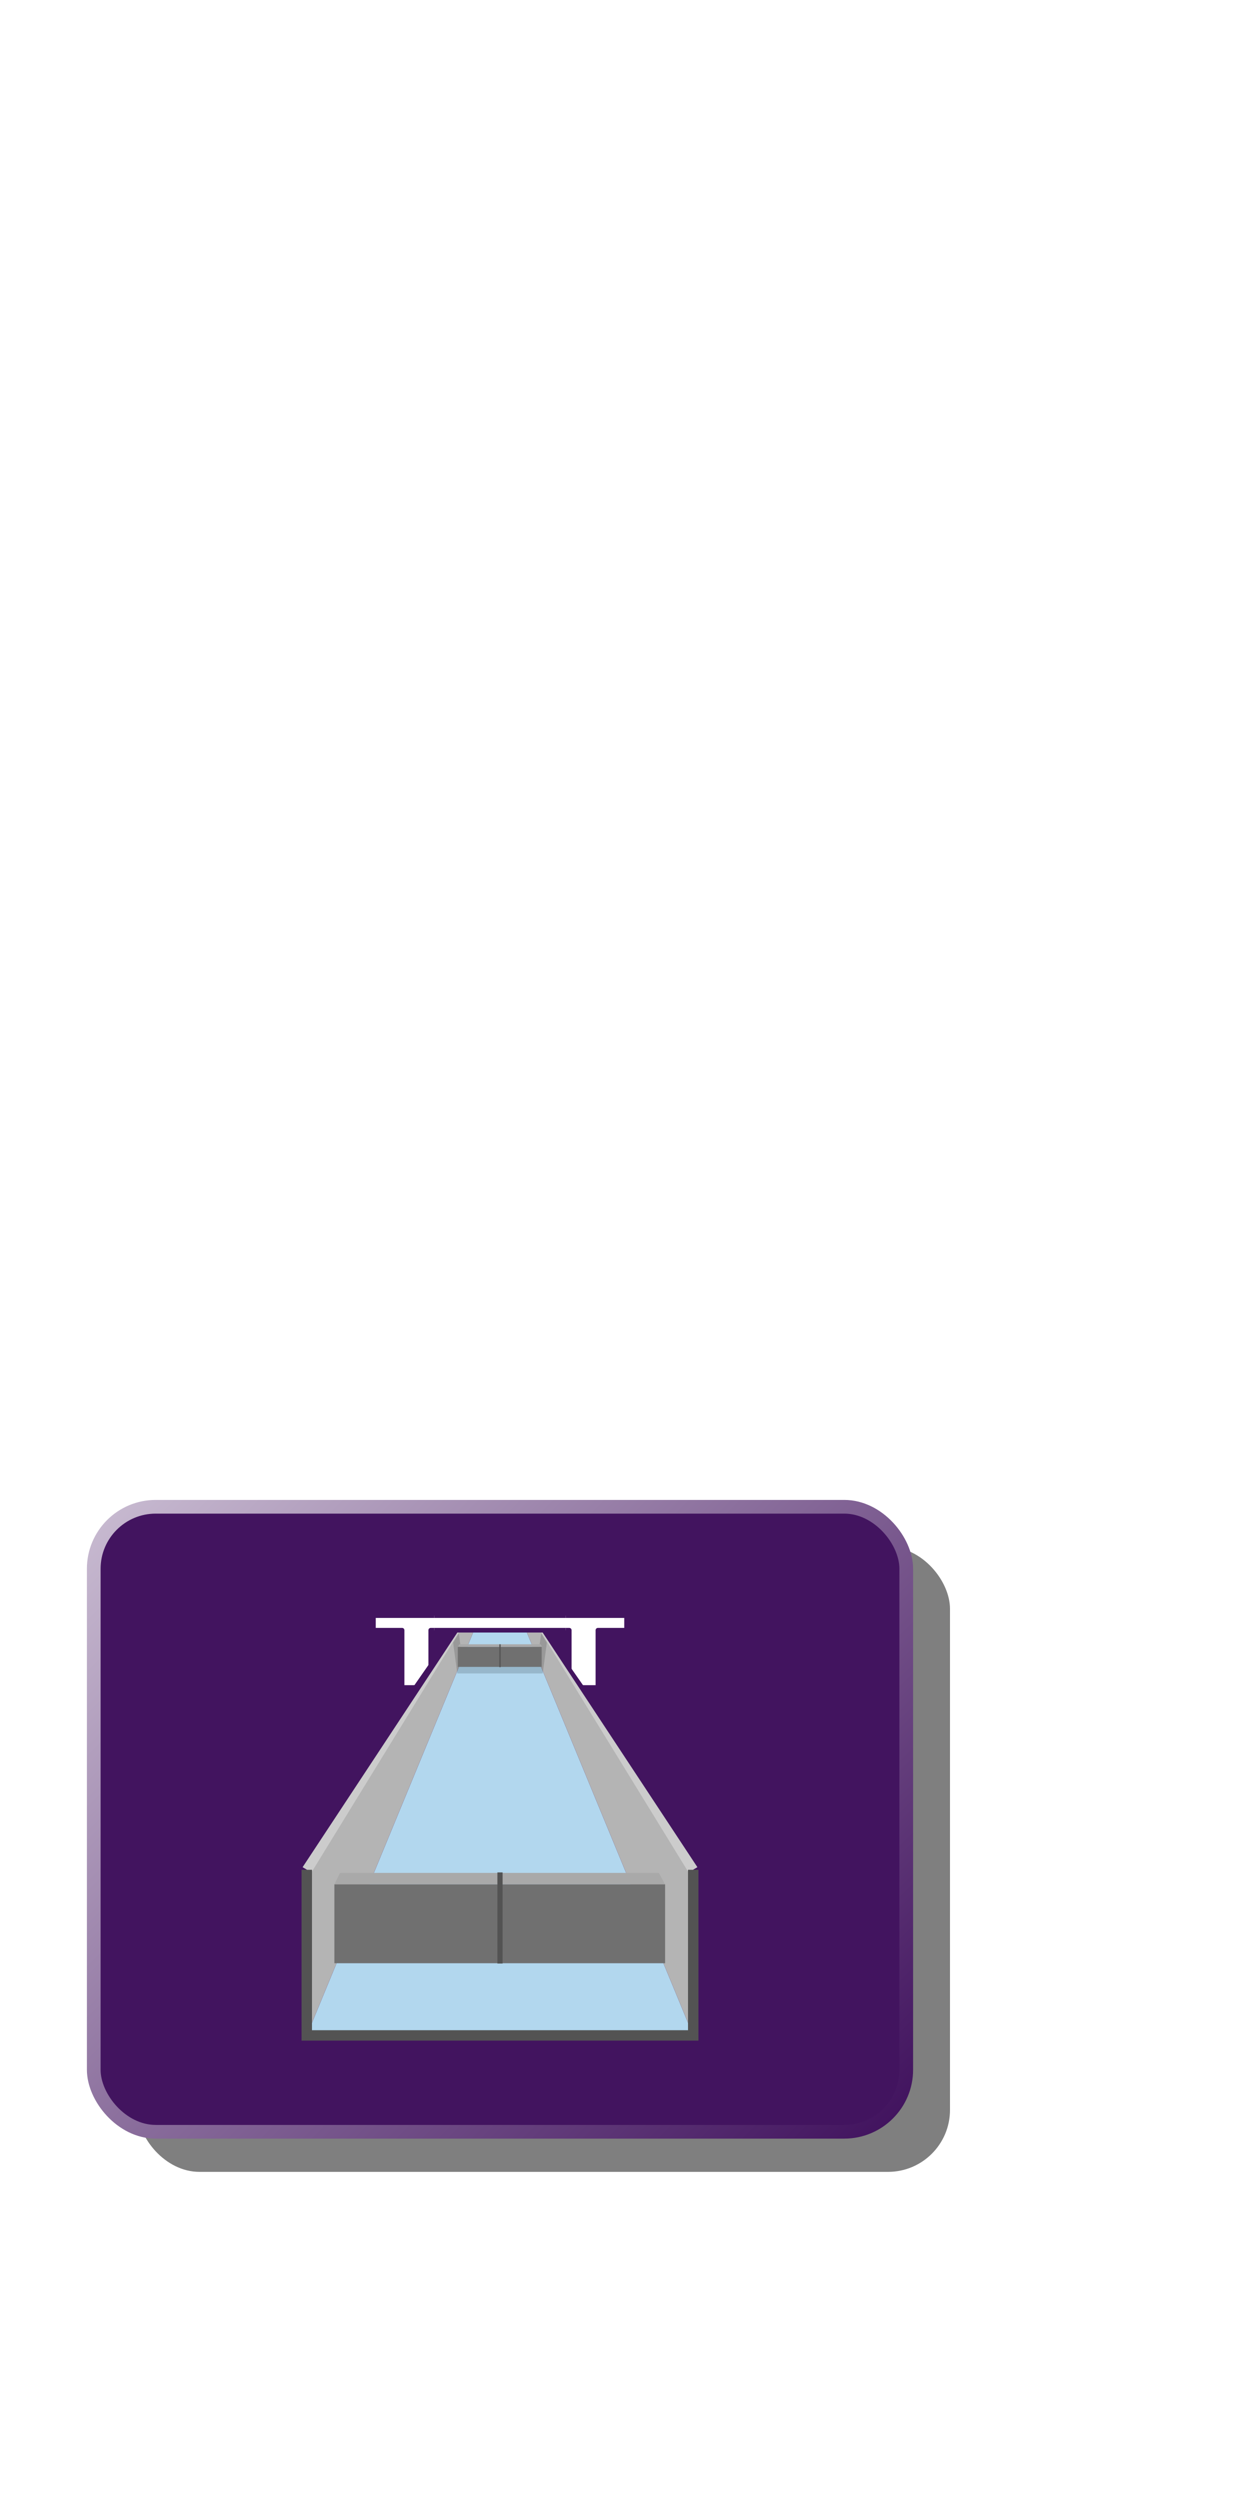 <svg id="75a55cb8-7b4f-4146-9dd2-fb199b4f3436" data-name="Layer 1" xmlns="http://www.w3.org/2000/svg" xmlns:xlink="http://www.w3.org/1999/xlink" width="240" height="480" viewBox="0 0 240 480">

  <title>over-sluishoofd-B</title>
  <g id="1d093648-b362-401b-8b54-5de22c30028b" data-name="brug onderkant">
    <defs>
      <filter id="5a786f5b-24b4-4205-bb97-6958ea05acb1" name="AI_GaussianBlur_4">
        <feGaussianBlur stdDeviation="2"/>
      </filter>
      <linearGradient id="814db396-8273-4995-8a4d-6c9f76153cb7" x1="29.58" y1="282.84" x2="162.42" y2="415.69" gradientUnits="userSpaceOnUse">
        <stop offset="0" stop-color="#c6b8cf"/>
        <stop offset="1" stop-color="#42145f"/>
      </linearGradient>
    </defs>
    <g opacity="0.5" filter="url(#5a786f5b-24b4-4205-bb97-6958ea05acb1)">
      <rect x="26.4" y="297" width="156" height="120" rx="11.9" ry="11.9"/>
    </g>
    <g>
      <rect x="18" y="289.3" width="156" height="120" rx="11.9" ry="11.9" fill="#42145f" stroke-miterlimit="10" stroke-width="2.63" stroke="url(#814db396-8273-4995-8a4d-6c9f76153cb7)"/>
      <polygon points="71.7 310.2 71.7 313 77.2 313 77.2 324 82.7 324 82.7 313 109.3 313 109.3 324 114.8 324 114.8 313 120.3 313 120.3 310.2 71.7 310.2" fill="#fff" stroke="#42145f" stroke-linejoin="round" stroke-width="0.89"/>
      <g>
        <polygon points="100.4 311.6 100.4 311.6 91.6 311.6 91.6 311.6 58.9 390.8 133.1 390.8 100.4 311.6" fill="#b2d7ee"/>
        <path d="M99.8,312.6l31.8,77.2H60.4l31.8-77.2h7.6m.6-1H91.6L58.9,390.8h74.2l-32.7-79.2Z" fill="none"/>
      </g>
      <polygon points="90.6 307.7 60 360.4 55.8 357.7 90.6 307.7" fill="#42145f"/>
      <g>
        <polygon points="91.6 307.7 58.9 359 58.9 390.8 91.6 311.6 91.6 307.7" fill="#b4b4b4"/>
        <path d="M90.6,311.2v.2L59.9,385.7V359.3l30.7-48.1m1-3.5L58.9,359v31.8l32.7-79.2v-3.9Z" fill="none"/>
      </g>
      <g>
        <line x1="91.6" y1="307.7" x2="58.9" y2="359" fill="none"/>
        <polygon points="91.6 307.7 59.8 359.5 58.1 358.5 91.6 307.7" fill="#ccc"/>
      </g>
      <polygon points="100.9 307.7 135.7 357.7 131.4 360.4 100.9 307.7" fill="#42145f"/>
      <g>
        <polygon points="100.4 307.7 100.4 311.6 133.1 390.8 133.1 359 100.4 307.7" fill="#b4b4b4"/>
        <path d="M101.4,311.2l30.7,48.1v26.4l-30.7-74.3v-.2m-1-3.5v3.9l32.7,79.2V359l-32.7-51.3Z" fill="none"/>
      </g>
      <g>
        <line x1="133.1" y1="359" x2="100.4" y2="307.7" fill="none"/>
        <polygon points="132.2 359.5 100.4 307.7 133.9 358.5 132.2 359.5" fill="#ccc"/>
      </g>
      <polyline points="83.4 313 83.4 310.2 108.6 310.2 108.6 313" fill="#fff"/>
      <line x1="83.4" y1="313" x2="108.6" y2="313" fill="none" stroke="#42145f" stroke-linejoin="round" stroke-width="0.89"/>
      <polyline points="58.9 359 58.9 390.8 133.1 390.8 133.1 359" fill="none" stroke="#535353" stroke-miterlimit="10" stroke-width="2"/>
      <polygon points="103.9 313.6 103.2 318.9 88.8 318.9 88.1 313.6 87 315.4 87.8 321.3 104.2 321.3 105 315.4 103.9 313.6" opacity="0.15"/>
      <g>
        <polygon points="65.3 359.6 126.5 359.6 127.7 361.8 64.2 361.8 65.3 359.6" fill="#a9a9a9"/>
        <rect x="64.2" y="361.8" width="63.5" height="15.14" fill="#707070"/>
      </g>
      <g>
        <polygon points="88.2 315.7 103.8 315.7 104.1 316.2 87.9 316.2 88.2 315.7" fill="#a9a9a9"/>
        <rect x="87.9" y="316.2" width="16.1" height="3.84" fill="#707070"/>
      </g>
      <line x1="96" y1="377" x2="96" y2="359.5" fill="none" stroke="#535353" stroke-linejoin="round"/>
      <rect x="87" y="304.5" width="15.8" height="5.72" fill="#42145f"/>
      <line x1="96" y1="320.1" x2="96" y2="315.7" fill="none" stroke="#535353" stroke-linejoin="round" stroke-width="0.25"/>
      <line x1="108.6" y1="310.2" x2="83.4" y2="310.2" fill="none" stroke="#42145f" stroke-linejoin="round" stroke-width="0.89"/>
    </g>
  </g>
</svg>
